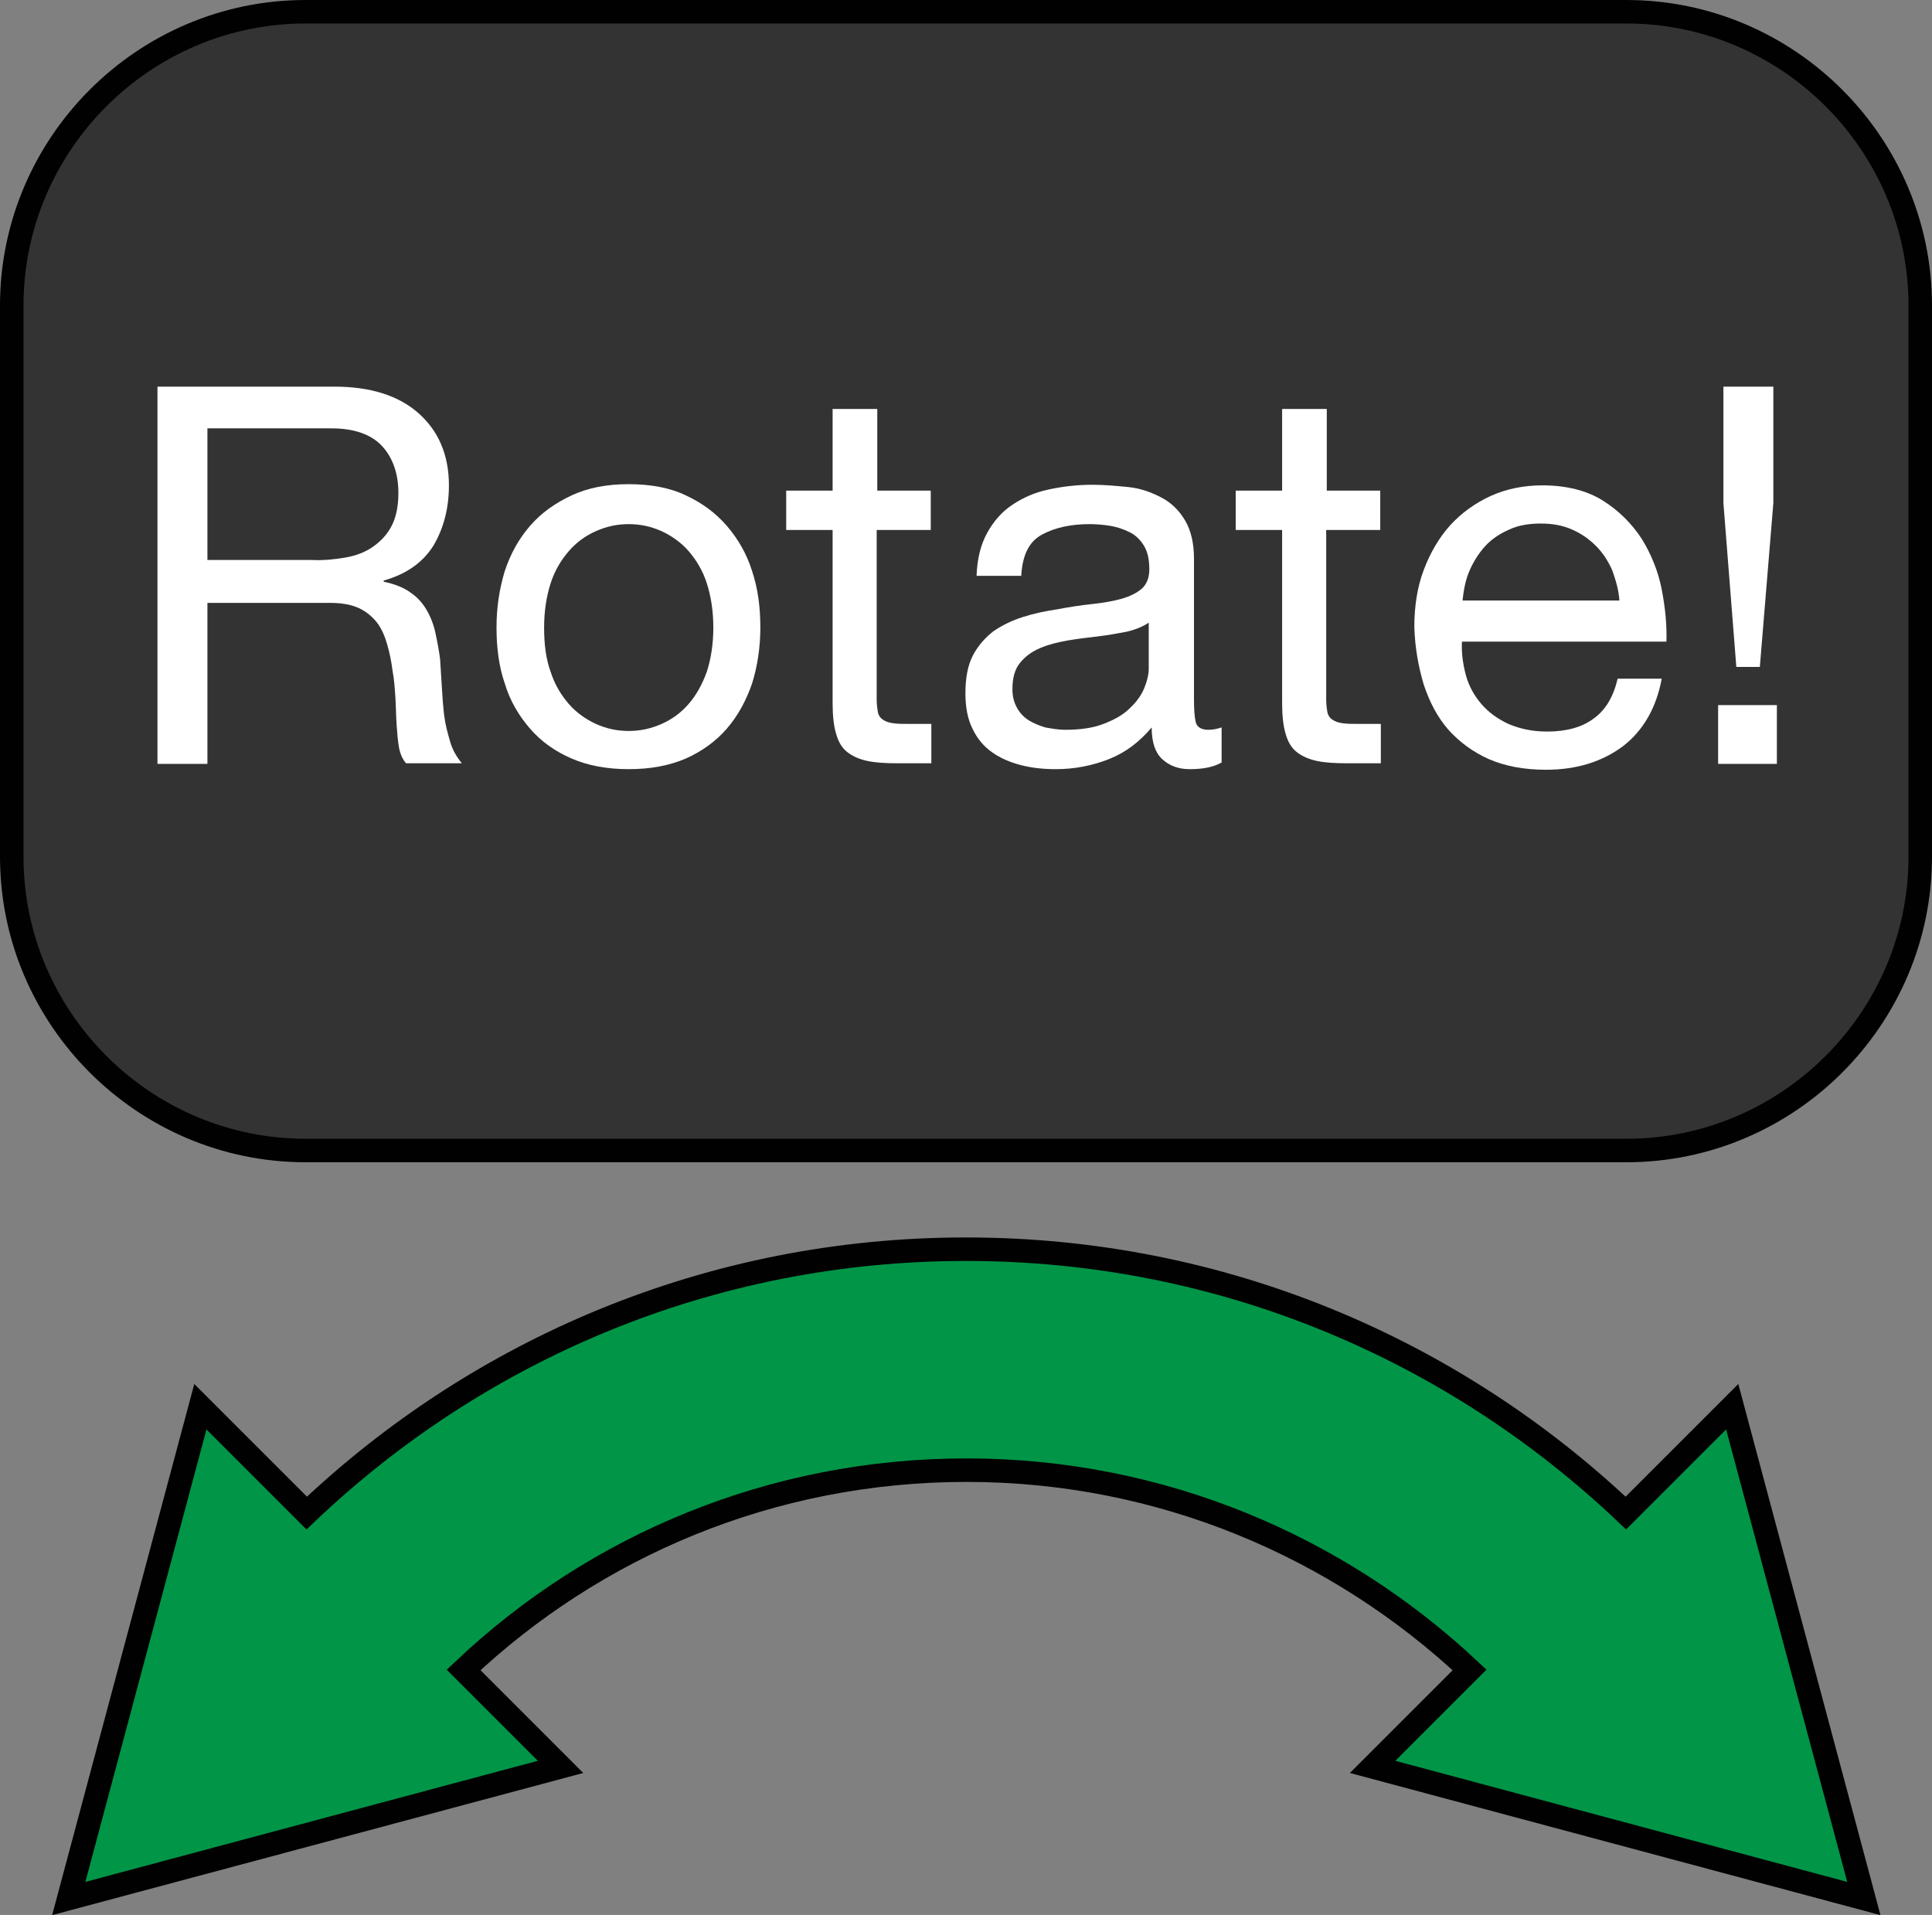 <?xml version="1.0" encoding="utf-8"?>
<!-- Generator: Adobe Illustrator 19.2.1, SVG Export Plug-In . SVG Version: 6.00 Build 0)  -->
<svg version="1.1" id="Layer_1" xmlns="http://www.w3.org/2000/svg" xmlns:xlink="http://www.w3.org/1999/xlink" x="0px" y="0px"
	 viewBox="0 0 328.8 325.9" style="enable-background:new 0 0 328.8 325.9;" xml:space="preserve">
<rect x="0" y="0" width="328.8" height="325.9" fill="#808080" stroke="none"/>
<style type="text/css">
	.st0{fill:#333333;stroke:#010101;stroke-width:4;stroke-miterlimit:10;}
	.st1{enable-background:new    ;}
	.st2{fill:#FFFFFF;}
	.st3{fill:#019547;stroke:#010101;stroke-width:4;stroke-miterlimit:10;}
</style>
<g>
	<path class="st0" d="M276.8,195.8H52c-27.5,0-50-22.5-50-50V52C2,24.5,24.5,2,52,2h224.8c27.5,0,50,22.5,50,50v93.8
		C326.8,173.3,304.3,195.8,276.8,195.8z"/>
	<g class="st1">
		<path class="st2" d="M56.9,65.8c6.1,0,10.9,1.5,14.3,4.5c3.4,3,5.2,7.1,5.2,12.3c0,3.9-0.9,7.3-2.6,10.2c-1.8,2.9-4.6,4.9-8.5,6
			V99c1.9,0.4,3.4,1,4.5,1.8c1.2,0.8,2.1,1.8,2.8,3c0.7,1.2,1.2,2.5,1.5,3.9c0.3,1.4,0.6,2.9,0.8,4.5c0.1,1.6,0.2,3.1,0.3,4.8
			c0.1,1.6,0.2,3.2,0.4,4.8c0.2,1.6,0.6,3,1,4.4c0.4,1.4,1.1,2.6,2,3.7h-9.5c-0.6-0.7-1-1.6-1.2-2.7c-0.2-1.1-0.3-2.4-0.4-3.8
			c-0.1-1.4-0.1-2.9-0.2-4.5c-0.1-1.6-0.2-3.2-0.5-4.8c-0.2-1.6-0.5-3-0.9-4.4c-0.4-1.4-0.9-2.6-1.7-3.7c-0.8-1-1.8-1.9-3.1-2.5
			c-1.3-0.6-2.9-0.9-5-0.9H35.3v27.4h-8.5V65.8H56.9z M58.7,94.9c1.8-0.3,3.4-0.9,4.7-1.8c1.3-0.9,2.4-2,3.2-3.5
			c0.8-1.5,1.2-3.4,1.2-5.7c0-3.2-0.9-5.9-2.7-7.9c-1.8-2-4.7-3.1-8.7-3.1H35.3v22.4h17.8C55,95.4,56.9,95.2,58.7,94.9z"/>
		<path class="st2" d="M85.9,97.2c1-3,2.4-5.5,4.3-7.7c1.9-2.2,4.3-3.9,7.1-5.2c2.8-1.3,6-1.9,9.7-1.9c3.7,0,7,0.6,9.7,1.9
			c2.8,1.3,5.1,3,7,5.2s3.4,4.8,4.3,7.7c1,3,1.4,6.2,1.4,9.6c0,3.4-0.5,6.6-1.4,9.5c-1,2.9-2.4,5.5-4.3,7.7c-1.9,2.2-4.3,3.9-7,5.1
			c-2.8,1.2-6,1.8-9.7,1.8c-3.7,0-6.9-0.6-9.7-1.8c-2.8-1.2-5.2-2.9-7.1-5.1c-1.9-2.2-3.4-4.7-4.3-7.7c-1-2.9-1.4-6.1-1.4-9.5
			C84.5,103.3,85,100.2,85.9,97.2z M93.7,114.3c0.7,2.2,1.8,4,3.1,5.5c1.3,1.5,2.9,2.6,4.6,3.4c1.8,0.8,3.6,1.2,5.6,1.2
			s3.8-0.4,5.6-1.2c1.8-0.8,3.3-1.9,4.6-3.4c1.3-1.5,2.3-3.3,3.1-5.5c0.7-2.2,1.1-4.7,1.1-7.5c0-2.8-0.4-5.3-1.1-7.5
			c-0.7-2.2-1.8-4-3.1-5.5c-1.3-1.5-2.9-2.6-4.6-3.4c-1.8-0.8-3.6-1.2-5.6-1.2s-3.8,0.4-5.6,1.2c-1.8,0.8-3.3,1.9-4.6,3.4
			c-1.3,1.5-2.4,3.3-3.1,5.5c-0.7,2.2-1.1,4.7-1.1,7.5C92.6,109.6,92.9,112.1,93.7,114.3z"/>
		<path class="st2" d="M158.4,83.5v6.7h-9.2v28.8c0,0.9,0.1,1.6,0.2,2.2c0.1,0.5,0.4,1,0.9,1.3c0.4,0.3,1,0.5,1.8,0.6
			c0.7,0.1,1.7,0.1,2.9,0.1h3.5v6.7h-5.8c-2,0-3.7-0.1-5.1-0.4c-1.4-0.3-2.5-0.8-3.4-1.5c-0.9-0.7-1.5-1.7-1.9-3.1
			c-0.4-1.3-0.6-3.1-0.6-5.2V90.2h-7.9v-6.7h7.9V69.6h7.6v13.9H158.4z"/>
		<path class="st2" d="M208,129.7c-1.3,0.8-3.1,1.2-5.5,1.2c-2,0-3.5-0.6-4.7-1.7c-1.2-1.1-1.8-2.9-1.8-5.4
			c-2.1,2.5-4.5,4.3-7.3,5.4c-2.8,1.1-5.8,1.7-9,1.7c-2.1,0-4.1-0.2-6-0.7s-3.5-1.2-4.9-2.2c-1.4-1-2.5-2.3-3.3-4
			c-0.8-1.6-1.2-3.6-1.2-6c0-2.6,0.4-4.8,1.3-6.5c0.9-1.7,2.1-3,3.5-4.1c1.5-1,3.1-1.8,5-2.4s3.8-1,5.8-1.3c2.1-0.4,4.1-0.7,6-0.9
			c1.9-0.2,3.5-0.5,5-0.9c1.4-0.4,2.6-1,3.4-1.7c0.8-0.7,1.3-1.8,1.3-3.3c0-1.7-0.3-3-0.9-4c-0.6-1-1.4-1.8-2.4-2.3
			c-1-0.5-2.1-0.9-3.3-1.1c-1.2-0.2-2.4-0.3-3.6-0.3c-3.2,0-5.9,0.6-8.1,1.8c-2.2,1.2-3.3,3.5-3.5,7h-7.6c0.1-2.9,0.7-5.3,1.8-7.3
			c1.1-2,2.5-3.6,4.3-4.8c1.8-1.2,3.8-2.1,6.2-2.6c2.3-0.5,4.8-0.8,7.4-0.8c2.1,0,4.2,0.2,6.2,0.4s3.9,0.9,5.6,1.8
			c1.7,0.9,3,2.2,4,3.9c1,1.7,1.5,3.9,1.5,6.5V119c0,1.8,0.1,3.1,0.3,3.9c0.2,0.8,0.9,1.3,2.1,1.3c0.7,0,1.4-0.1,2.3-0.4V129.7z
			 M195.6,105.9c-1,0.7-2.2,1.2-3.8,1.6c-1.6,0.3-3.2,0.6-4.9,0.8c-1.7,0.2-3.4,0.4-5.2,0.7c-1.7,0.3-3.3,0.7-4.7,1.3
			c-1.4,0.6-2.5,1.4-3.4,2.5c-0.9,1.1-1.3,2.6-1.3,4.5c0,1.3,0.3,2.3,0.8,3.2c0.5,0.9,1.2,1.6,2,2.1c0.8,0.5,1.8,0.9,2.8,1.2
			c1.1,0.2,2.2,0.4,3.4,0.4c2.5,0,4.7-0.3,6.5-1s3.3-1.5,4.4-2.6c1.1-1,2-2.2,2.5-3.4c0.5-1.2,0.8-2.4,0.8-3.4V105.9z"/>
		<path class="st2" d="M234.9,83.5v6.7h-9.2v28.8c0,0.9,0.1,1.6,0.2,2.2c0.1,0.5,0.4,1,0.9,1.3c0.4,0.3,1,0.5,1.8,0.6
			c0.7,0.1,1.7,0.1,2.9,0.1h3.5v6.7h-5.8c-2,0-3.7-0.1-5.1-0.4c-1.4-0.3-2.5-0.8-3.4-1.5c-0.9-0.7-1.5-1.7-1.9-3.1
			c-0.4-1.3-0.6-3.1-0.6-5.2V90.2h-7.9v-6.7h7.9V69.6h7.6v13.9H234.9z"/>
		<path class="st2" d="M276.2,127c-3.5,2.6-7.8,4-13.1,4c-3.7,0-6.9-0.6-9.7-1.8c-2.7-1.2-5-2.9-6.9-5c-1.9-2.2-3.2-4.7-4.2-7.7
			c-0.9-3-1.5-6.3-1.6-9.8c0-3.5,0.5-6.8,1.6-9.7c1.1-2.9,2.6-5.5,4.5-7.6s4.3-3.8,6.9-5c2.7-1.2,5.6-1.8,8.8-1.8
			c4.1,0,7.6,0.9,10.3,2.6c2.7,1.7,4.9,3.9,6.6,6.5c1.6,2.6,2.8,5.5,3.4,8.6c0.6,3.1,0.9,6.1,0.8,8.9h-34.8c-0.1,2,0.2,4,0.7,5.8
			c0.5,1.8,1.4,3.4,2.6,4.8c1.2,1.4,2.7,2.5,4.6,3.4c1.9,0.8,4,1.3,6.6,1.3c3.2,0,5.9-0.7,7.9-2.2c2.1-1.5,3.4-3.8,4.1-6.8h7.5
			C281.9,120.4,279.7,124.3,276.2,127z M274.4,97.1c-0.7-1.6-1.6-3-2.8-4.2c-1.2-1.2-2.5-2.1-4.1-2.8c-1.6-0.7-3.3-1-5.3-1
			c-2,0-3.8,0.3-5.3,1c-1.6,0.7-3,1.6-4.1,2.8c-1.1,1.2-2,2.6-2.7,4.2c-0.7,1.6-1,3.3-1.2,5.1h26.7C275.5,100.5,275,98.8,274.4,97.1
			z"/>
		<path class="st2" d="M302.4,120v10h-10v-10H302.4z M299.5,113.5h-4l-2.2-27.9V65.8h8.5v19.8L299.5,113.5z"/>
	</g>
</g>
<path class="st3" d="M164.5,212.6c-0.1,0-0.1,0-0.2,0c-43.5,0-82.9,17.1-112.1,44.9l-18.1-18.1l-22.4,83.7l83.7-22.4l-16.5-16.5
	c22.3-21.1,52.4-34,85.6-34c33.1,0,63.2,13,85.6,34l-16.5,16.5l83.6,22.4l-22.4-83.7l-18.1,18.1C247.4,229.7,208,212.6,164.5,212.6
	C164.6,212.6,164.5,212.6,164.5,212.6z"/>
</svg>
